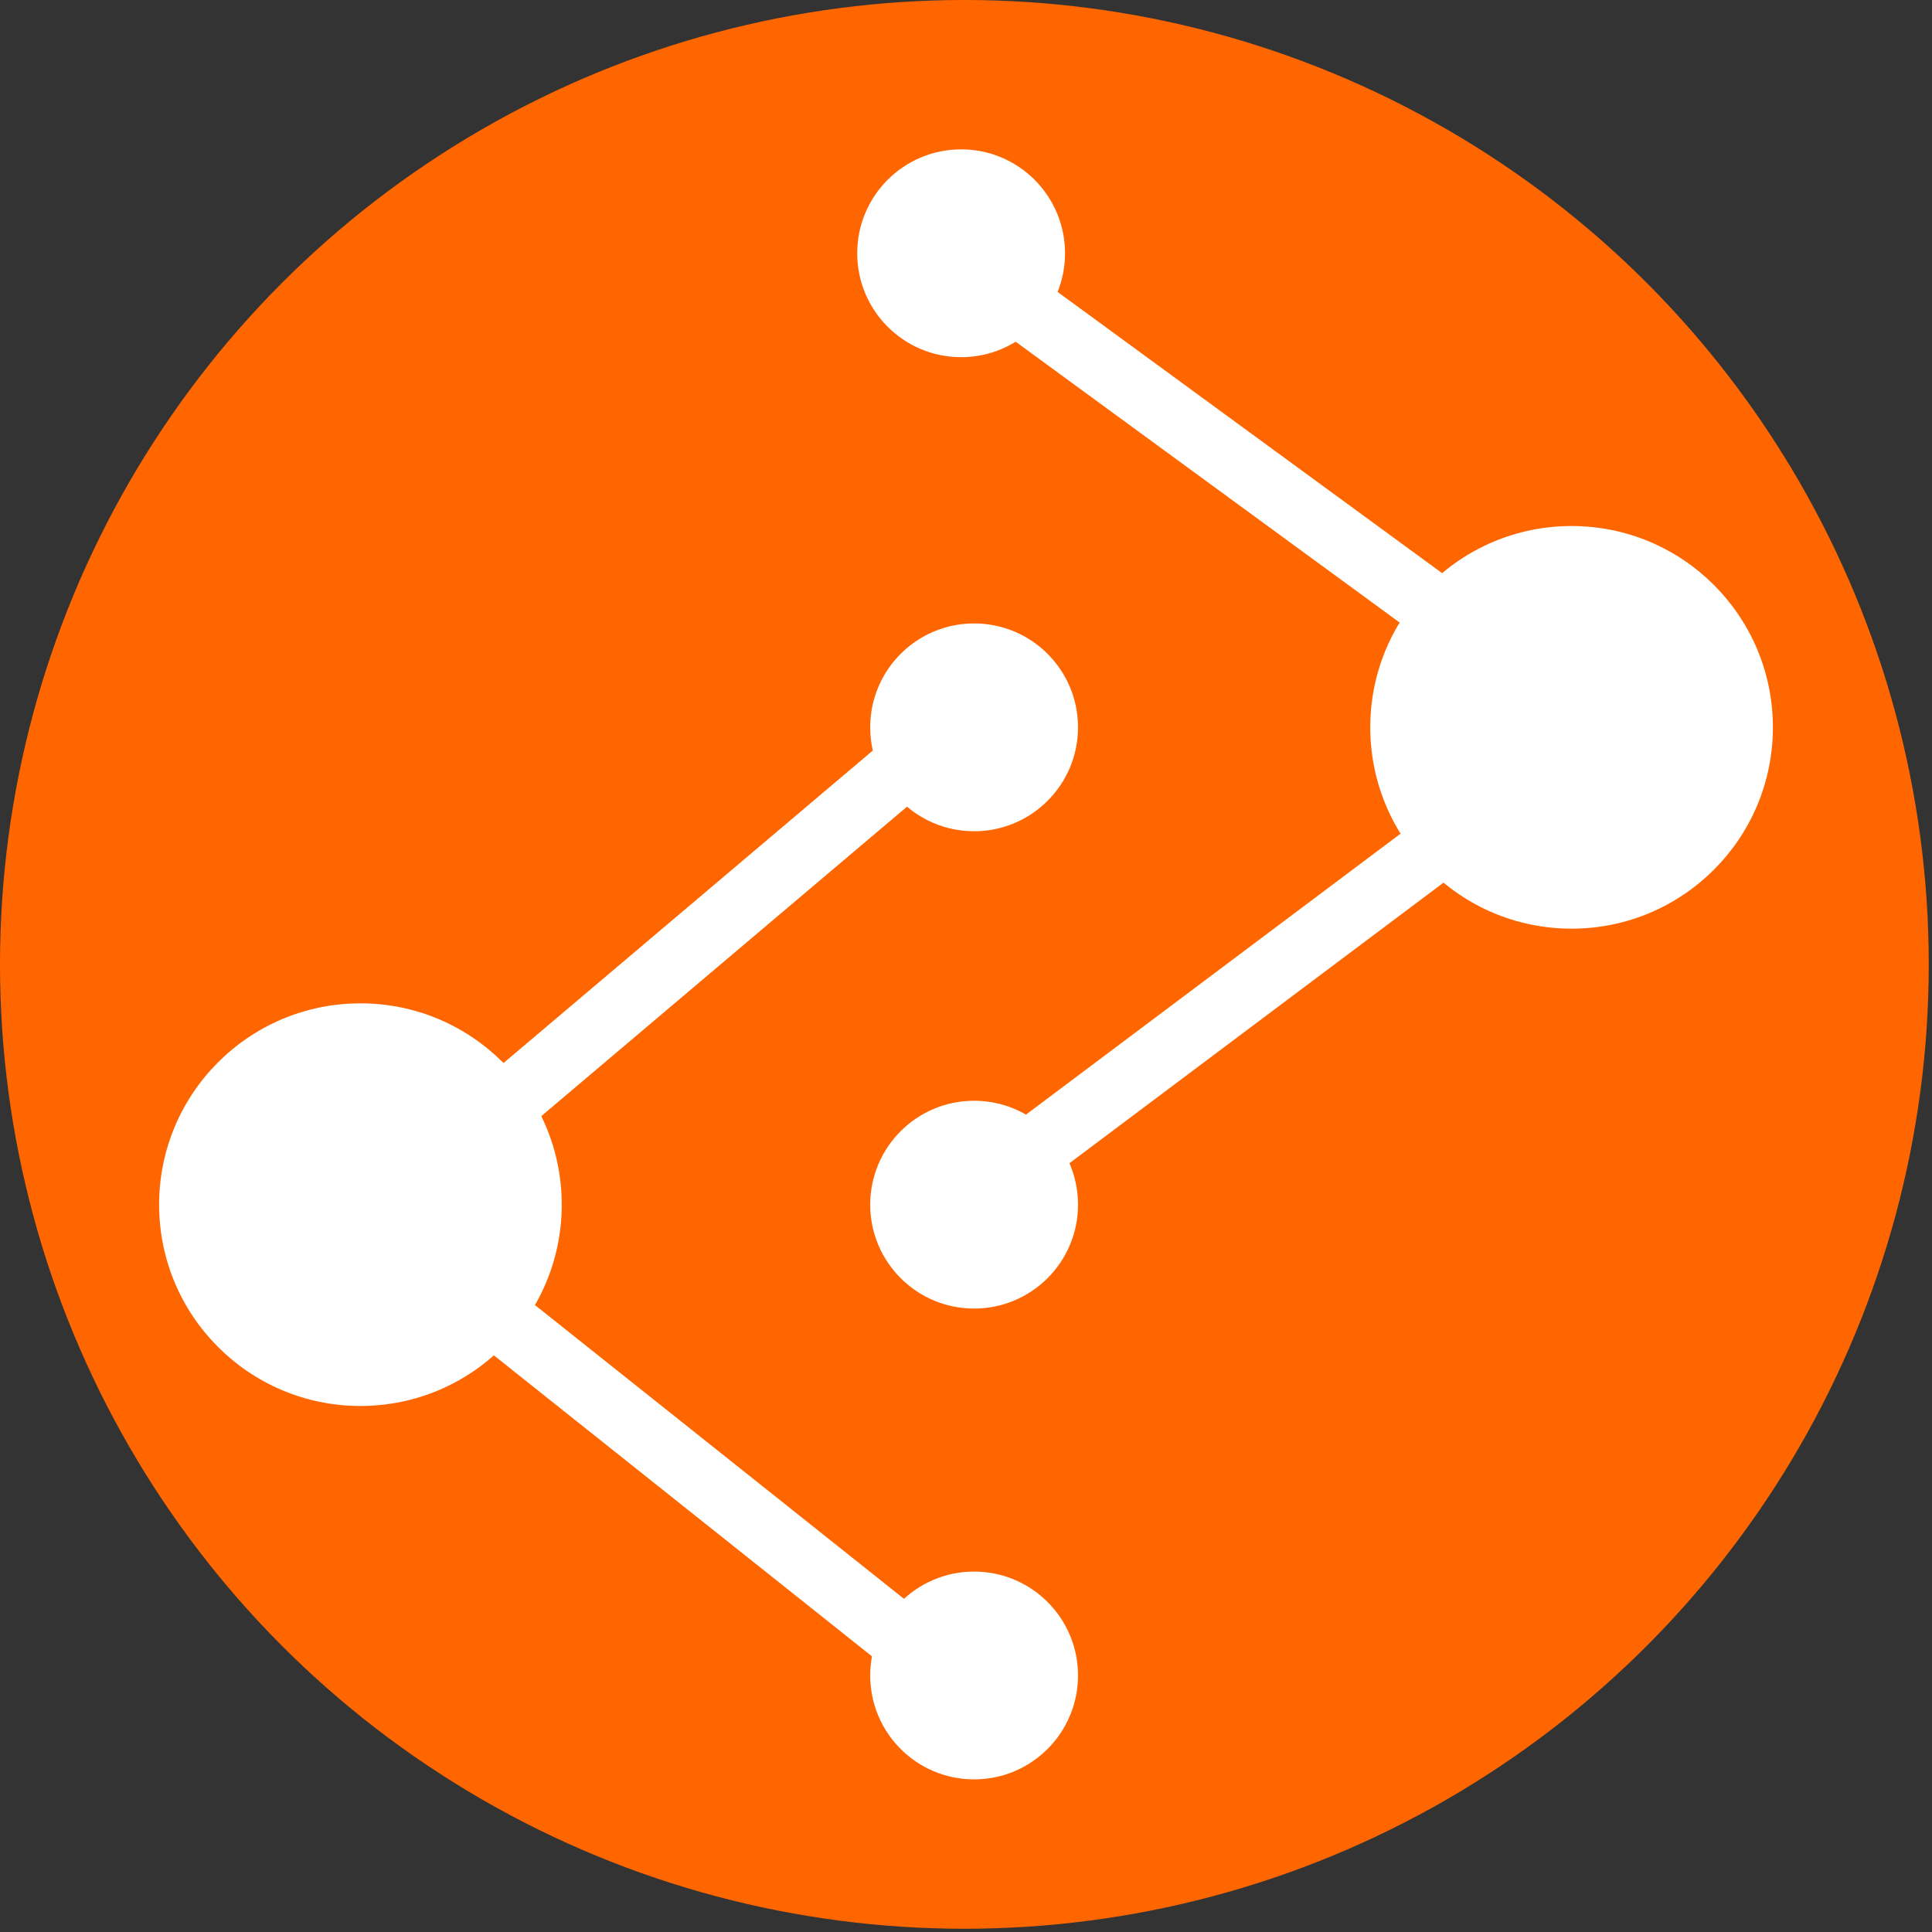 <svg id="build_test_svg__Layer_1" xmlns="http://www.w3.org/2000/svg" viewBox="0 0 59.5 59.5"><rect x="0" y="0" width="59.5" height="59.5" fill="#333333" stroke="none"/><style>.build_test_svg__st1{fill:#fff}.build_test_svg__st2{fill:none;stroke:#fff;stroke-width:2;stroke-miterlimit:10}</style><g id="build_test_svg__Layer_2"><circle id="build_test_svg__devops_build_test_ci" stroke="none" cx="29.7" cy="29.7" r="29.7" fill="#ff6600"/></g><circle class="build_test_svg__st1" stroke="none" cx="30" cy="51.6" r="3.2"/><circle class="build_test_svg__st1" stroke="none" cx="29.6" cy="7.8" r="3.2"/><circle class="build_test_svg__st1" stroke="none" cx="30" cy="37.1" r="3.2"/><circle class="build_test_svg__st1" stroke="none" cx="30" cy="22.4" r="3.2"/><circle class="build_test_svg__st1" cx="48.4" stroke="none" cy="22.4" r="6.2"/><circle class="build_test_svg__st1" cx="11.1" cy="37.1" r="6.2" stroke="none"/><path class="build_test_svg__st2" stroke="none" d="M31.3 9.3l13.4 9.8M14.5 34.9l14.3-12.1"/><path fill="none" d="M14.8 35.3l-.3-.4"/><path class="build_test_svg__st2" d="M14 39.5l15.2 12.1M30.9 36.1l16-12"/></svg>
